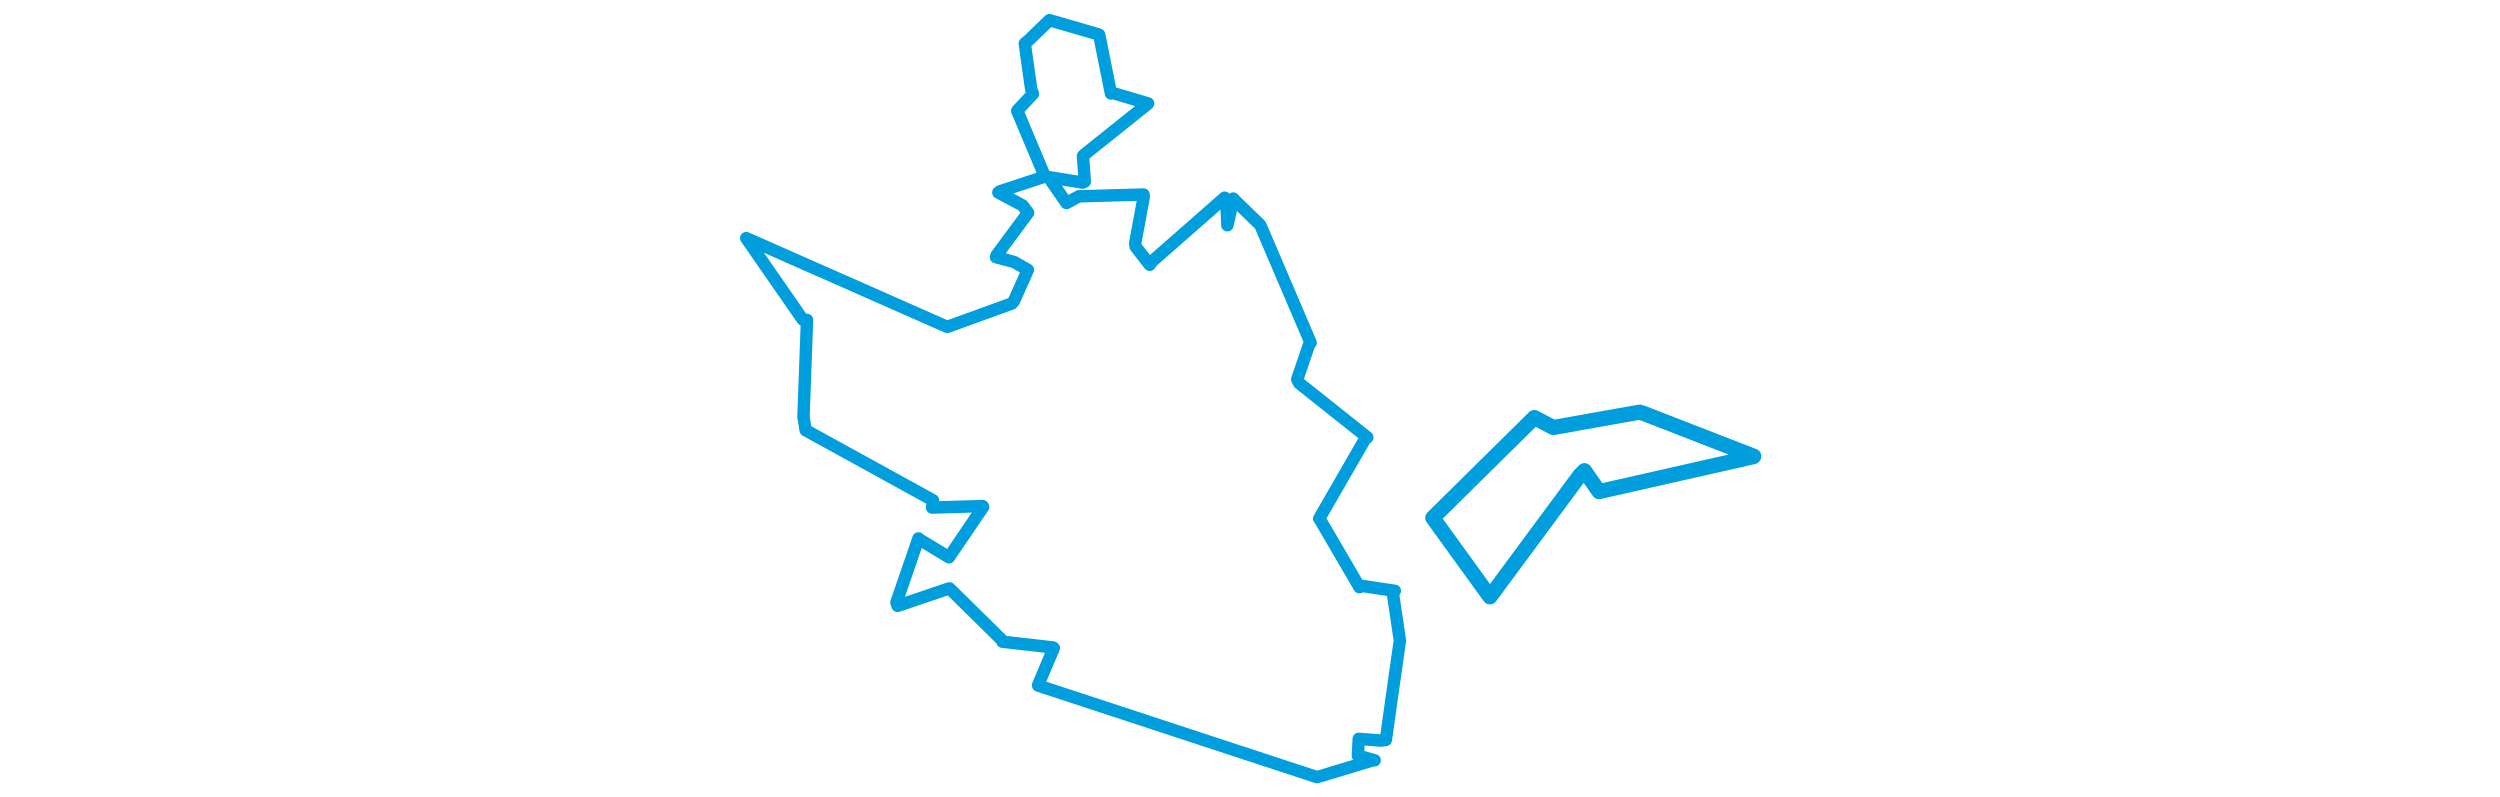 <svg viewBox="0 0 419.117 318.905" width="1000" xmlns="http://www.w3.org/2000/svg"><polygon points="8.053,95.257 30.631,127.799 32.368,127.987 30.955,166.68 31.815,172.086 82.725,200.108 82.383,203.02 102.604,202.435 102.813,202.782 89.173,222.857 89.158,222.917 77.543,215.89 76.949,215.375 68.129,240.983 68.588,242.353 88.94,235.456 89.359,235.367 110.395,256.096 110.49,256.67 130.853,259.001 131.078,259.218 124.796,274.018 124.835,274.228 236.158,310.786 236.384,310.853 258.974,304.03 259.421,304.132 252.704,302.241 253.056,295.544 261.928,296.232 263.886,295.977 269.386,257.067 269.566,256.542 266.596,236.54 267.489,236.332 253.936,234.31 253.341,234.868 237.869,208.358 237.244,207.419 255.409,175.926 256.474,174.942 229.226,153.265 228.448,151.745 233.443,137.11 233.81,137.095 213.774,90.241 213.483,89.818 203.089,79.751 202.875,79.432 200.541,90.034 200.501,90.088 200.162,81.764 199.422,79.079 170.614,104.366 169.434,105.909 163.835,98.708 163.634,97.266 167.066,78.721 166.976,77.814 141.083,78.529 136.142,81.211 129.549,71.677 128.676,70.787 142.686,73.037 143.477,72.638 142.747,62.438 143.077,62.008 167.999,42.086 168.811,41.384 154.725,37.206 153.941,37.407 149.241,13.919 149.015,13.774 129.599,8.141 129.355,8.053 121.044,16.087 119.46,17.411 122.025,35.626 122.719,37.572 116.715,43.974 116.46,44.343 127.328,70.17 127.749,70.54 109.465,76.558 108.908,77.015 118.598,82.171 120.799,85.09 108.192,102.108 107.93,102.855 115.225,104.798 120.7,107.947 115.181,120.335 114.341,121.375 88.987,130.564 88.452,130.761 8.053,95.257" stroke="#009edd" stroke-width="4.972px" fill="none" stroke-linejoin="round" vector-effect="non-scaling-stroke"></polygon><polygon points="282.671,207.134 305.506,238.704 305.532,238.732 341.501,190.122 343.324,188.277 349.181,196.641 410.916,182.674 411.064,182.495 367.114,165.413 365.36,164.855 330.864,170.999 323.303,167.022 282.671,207.134" stroke="#009edd" stroke-width="6.06px" fill="none" stroke-linejoin="round" vector-effect="non-scaling-stroke"></polygon></svg>